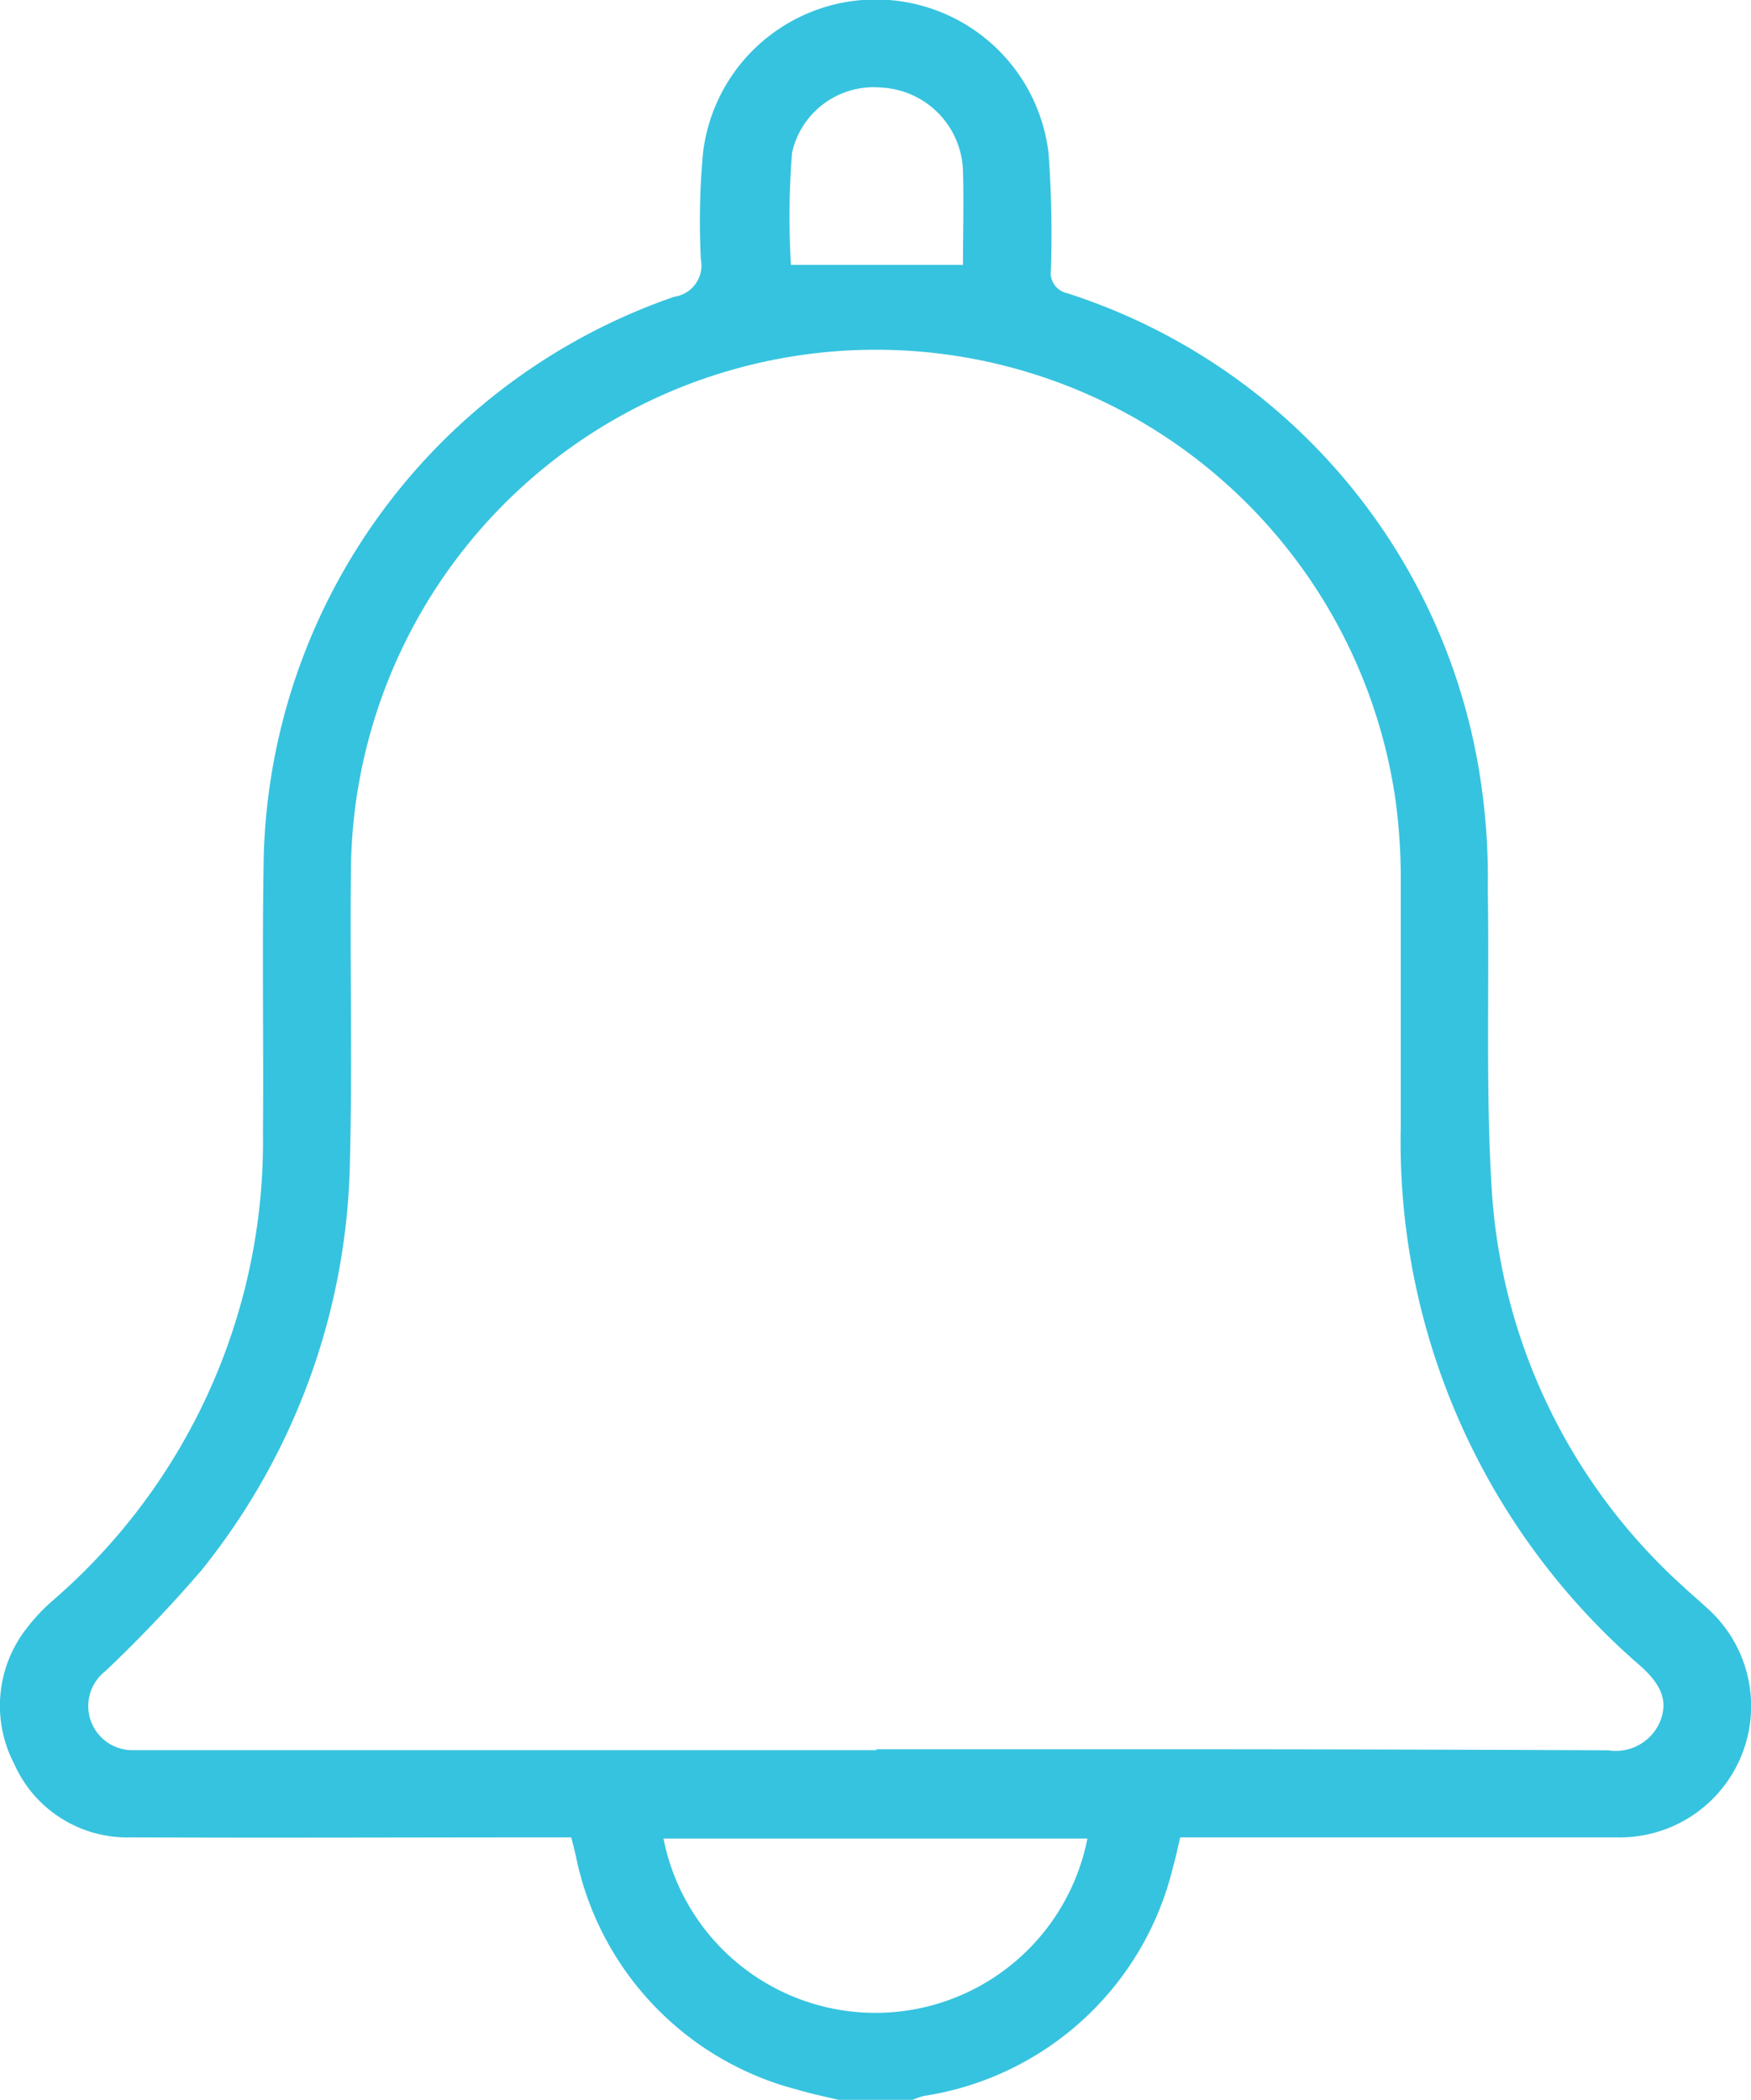 <svg xmlns="http://www.w3.org/2000/svg" width="19.829" height="23.786" viewBox="0 0 19.829 23.786">
  <path id="notification" d="M9.493,23.786c-.156-.038-.313-.07-.467-.116a3.436,3.436,0,0,1-2.512-2.658c-.014-.06-.03-.12-.05-.2h-.25c-1.58,0-3.159.007-4.739,0a1.4,1.4,0,0,1-1.32-.834A1.422,1.422,0,0,1,.3,18.44a2.072,2.072,0,0,1,.3-.317,6.879,6.879,0,0,0,2.373-5.3c.008-1.045-.011-2.091.009-3.136a6.9,6.9,0,0,1,4.65-6.326.357.357,0,0,0,.3-.421,8.5,8.5,0,0,1,.024-1.206,1.97,1.97,0,0,1,3.913,0,12.511,12.511,0,0,1,.027,1.322.235.235,0,0,0,.184.265A6.853,6.853,0,0,1,16.765,8.86a7.327,7.327,0,0,1,.078,1.2c.019,1.138-.025,2.279.045,3.413a6.609,6.609,0,0,0,2.177,4.506c.084.079.174.154.259.233a1.487,1.487,0,0,1-1.022,2.6q-2.346,0-4.692,0h-.25c-.027.115-.05.227-.081.335a3.435,3.435,0,0,1-2.822,2.594.957.957,0,0,0-.127.044H9.494Zm.426-3.96v-.012q1.486,0,2.972,0,2.659,0,5.317.012a.544.544,0,0,0,.585-.323c.091-.223.027-.411-.217-.629a7.847,7.847,0,0,1-2.718-6.119c0-.921,0-1.842,0-2.763a6.671,6.671,0,0,0-.059-.925,5.945,5.945,0,0,0-11.829.709c-.014,1.122.016,2.246-.012,3.367a7.6,7.6,0,0,1-1.685,4.648,15.556,15.556,0,0,1-1.087,1.14.5.5,0,0,0,.331.893c.077,0,.155,0,.232,0H9.919Zm-2.41,1a2.446,2.446,0,0,0,4.8,0ZM10.9,3c0-.349.011-.711,0-1.071A.975.975,0,0,0,9.976.992a.946.946,0,0,0-1.012.741A9.2,9.2,0,0,0,8.952,3Z" transform="translate(0.005 0)" fill="#36c3df"/>
</svg>

